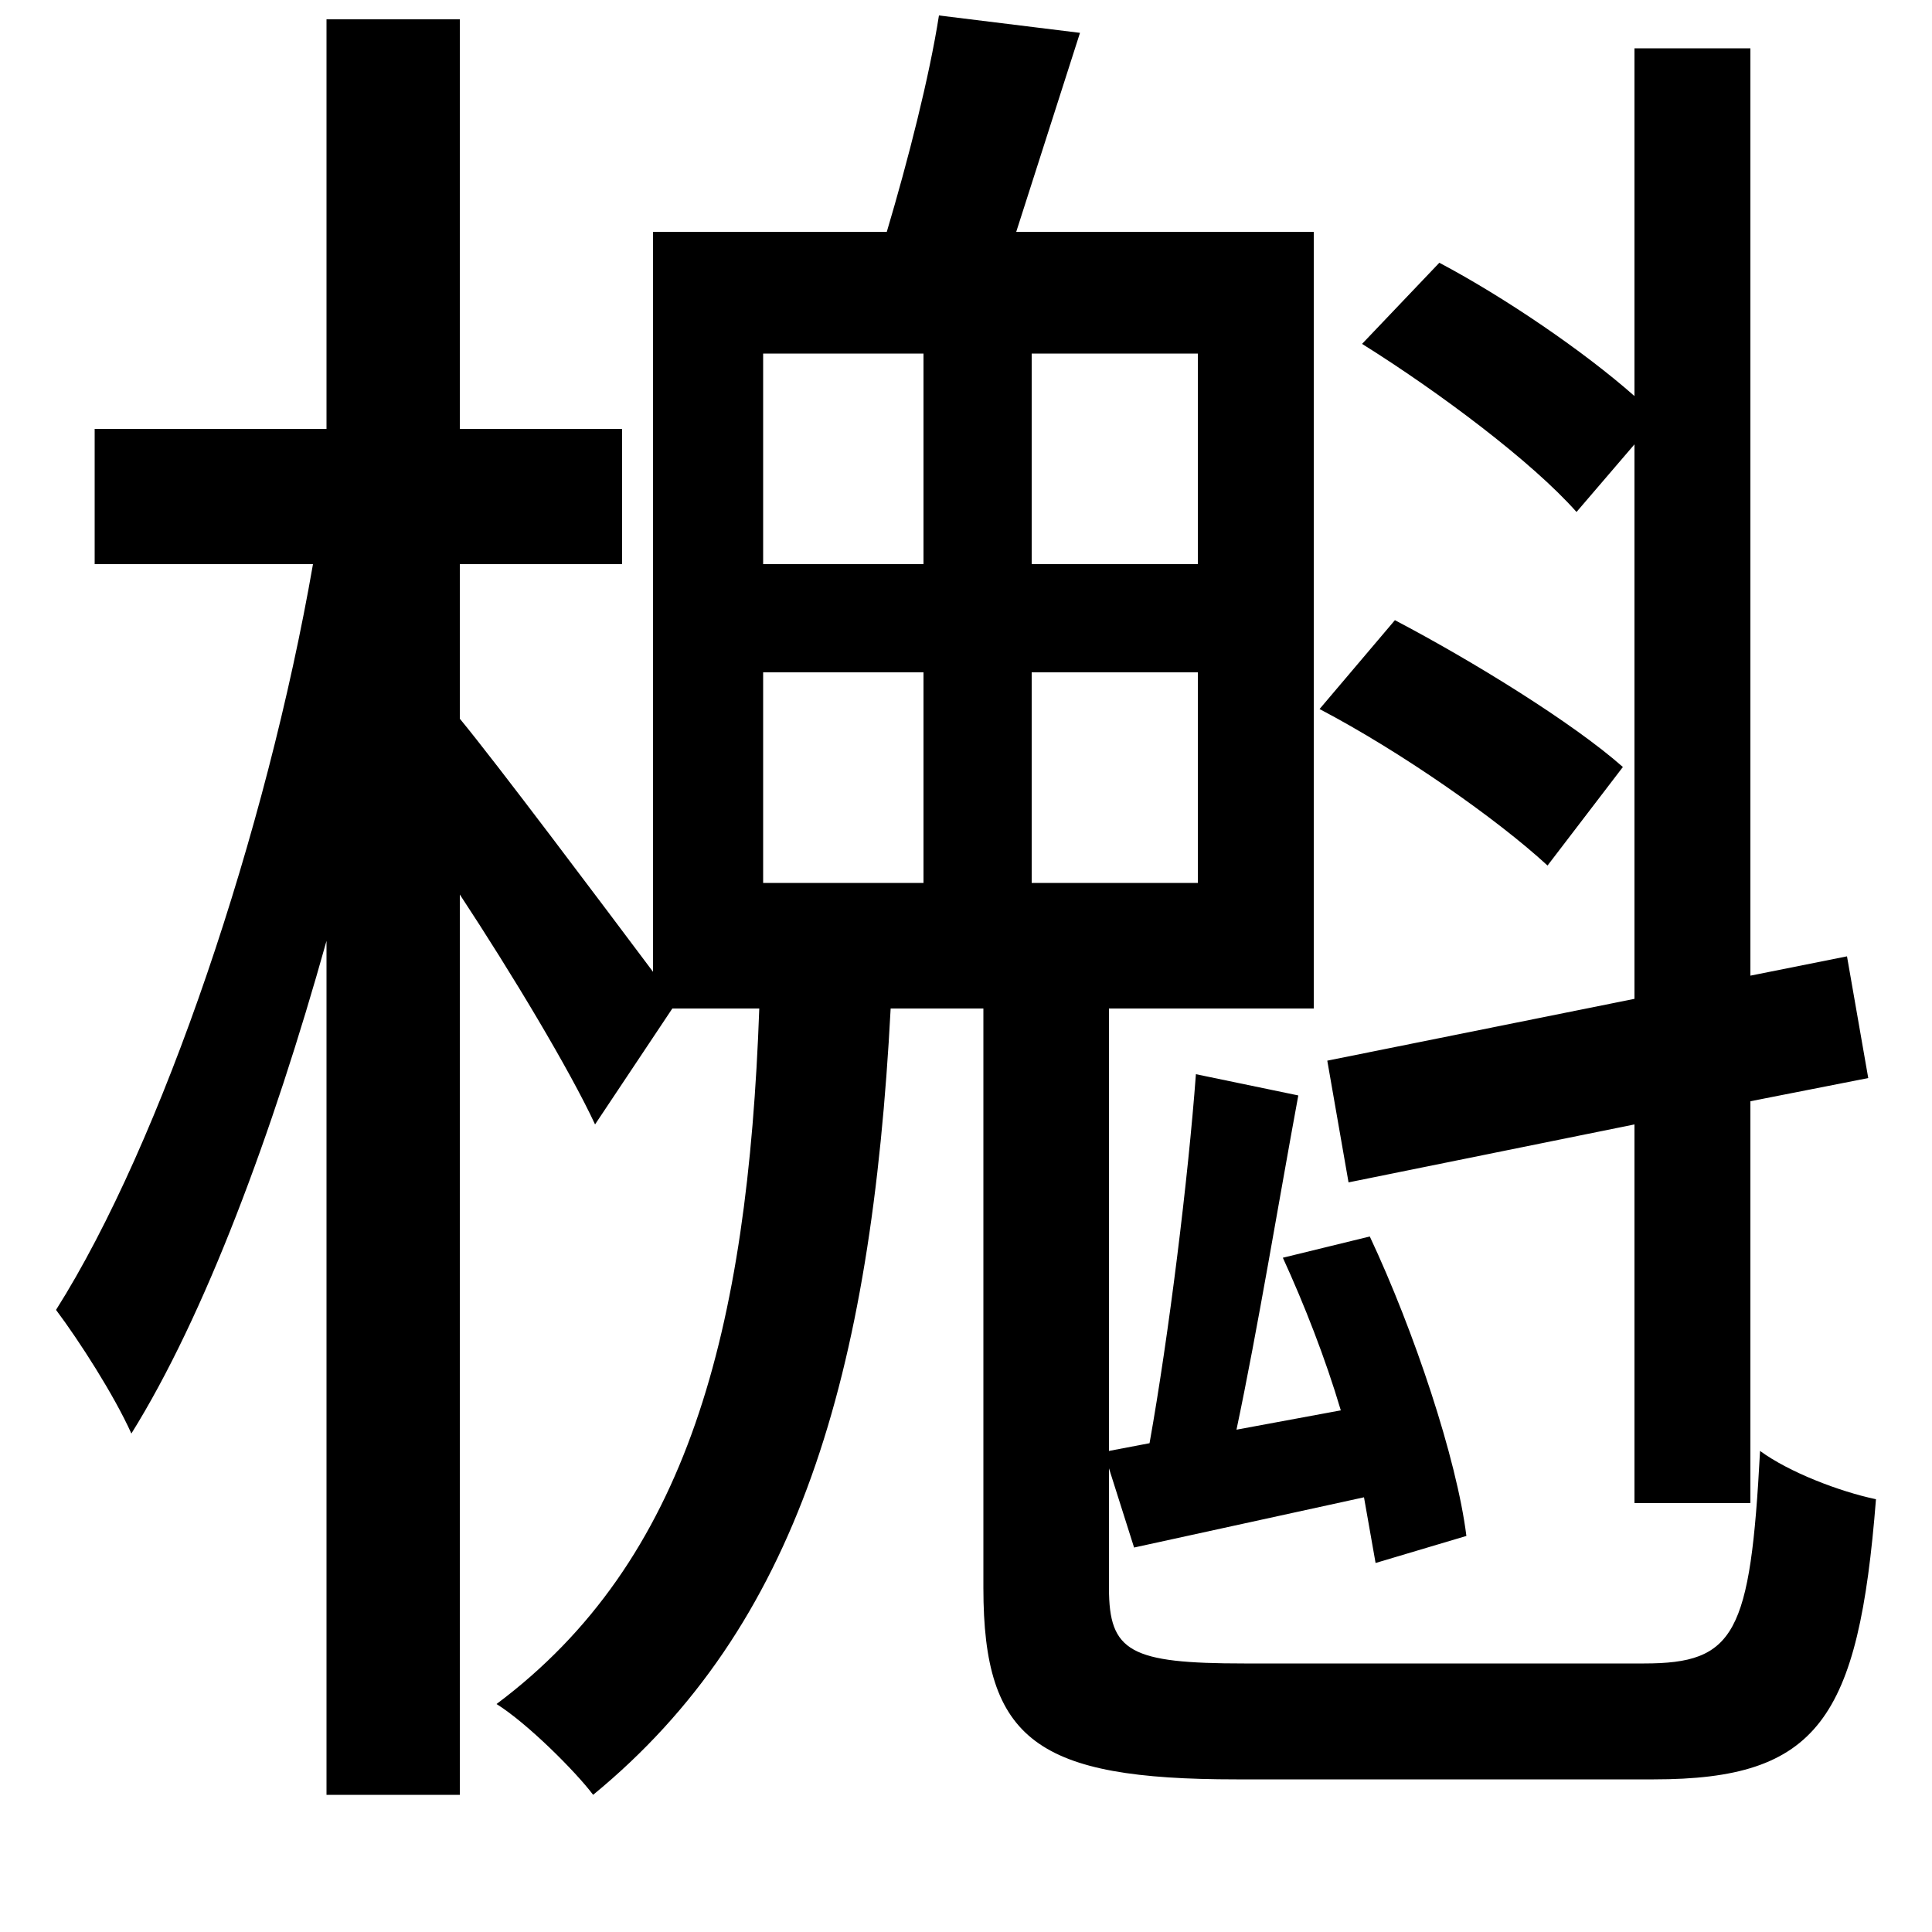 <svg xmlns="http://www.w3.org/2000/svg"
    viewBox="0 0 1000 1000">
  <!--
© 2014-2021 Adobe (http://www.adobe.com/).
Noto is a trademark of Google Inc.
This Font Software is licensed under the SIL Open Font License, Version 1.1. This Font Software is distributed on an "AS IS" BASIS, WITHOUT WARRANTIES OR CONDITIONS OF ANY KIND, either express or implied. See the SIL Open Font License for the specific language, permissions and limitations governing your use of this Font Software.
http://scripts.sil.org/OFL
  -->
<path d="M683 367C725 389 775 424 801 448L840 397C814 374 762 342 722 321ZM619 556C615 610 605 691 595 747L574 751 574 522 680 522 680 120 526 120 559 17 486 8C481 40 470 83 459 120L338 120 338 503C311 467 257 395 238 372L238 292 322 292 322 222 238 222 238 10 169 10 169 222 49 222 49 292 162 292C138 430 84 591 29 678 41 694 59 722 68 742 106 681 141 587 169 487L169 929 238 929 238 463C265 504 295 554 308 582L348 522 393 522C387 689 356 808 257 882 273 892 298 917 307 929 413 842 451 712 461 522L509 522 509 822C509 901 537 921 640 921 662 921 832 921 856 921 941 921 962 890 971 776 952 772 926 762 911 751 906 846 898 861 851 861 814 861 671 861 644 861 585 861 574 855 574 822L574 760 587 801 706 775 712 809 759 795C754 755 732 689 709 640L664 651C675 675 686 703 694 730L640 740C651 688 662 621 672 567ZM395 348L478 348 478 457 395 457ZM534 348L620 348 620 457 534 457ZM395 183L478 183 478 292 395 292ZM534 183L620 183 620 292 534 292ZM687 549L698 612 846 582 846 778 906 778 906 570 967 558 956 495 906 505 906 25 846 25 846 205C820 182 779 154 745 136L705 178C745 203 793 239 816 265L846 230 846 517Z"/>
</svg>